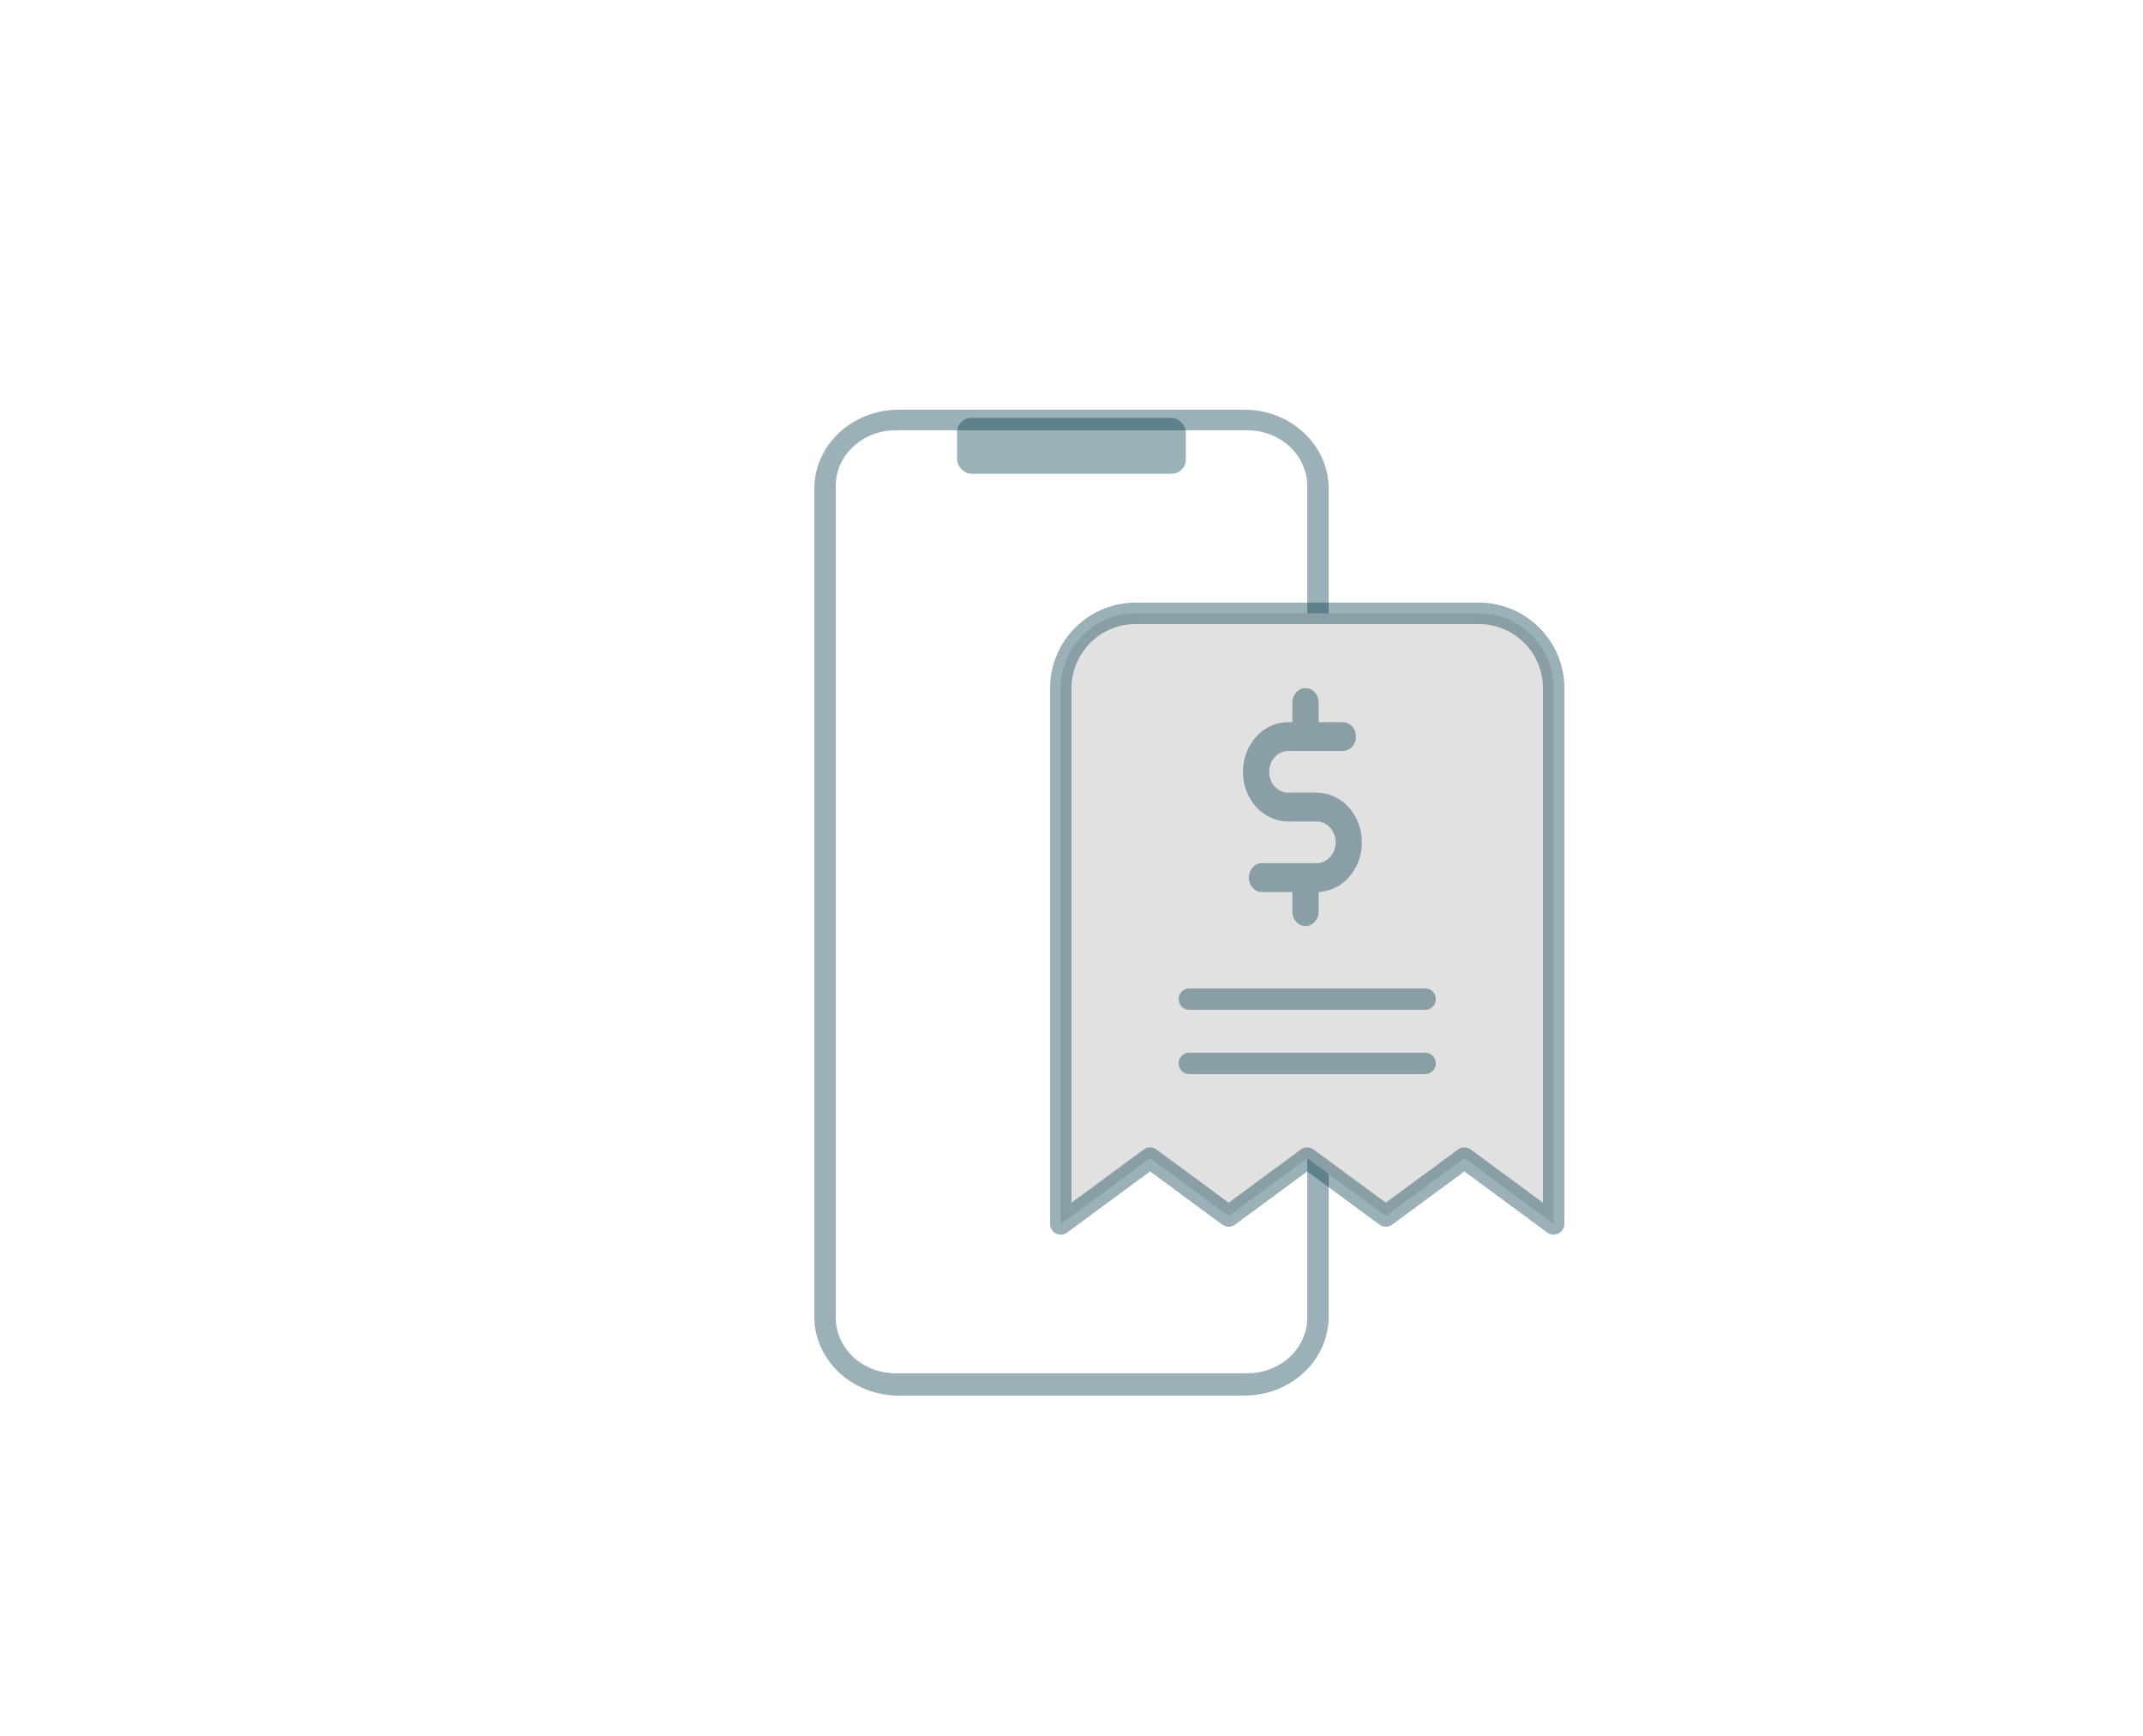 <svg width="100" height="81" viewBox="0 0 100 81" xmlns="http://www.w3.org/2000/svg">
    <defs>
        <filter x="-20%" y="-14.5%" width="140%" height="129%" filterUnits="objectBoundingBox" id="xf5w8ihbla">
            <feOffset dy="2" in="SourceAlpha" result="shadowOffsetOuter1"/>
            <feGaussianBlur stdDeviation="4" in="shadowOffsetOuter1" result="shadowBlurOuter1"/>
            <feColorMatrix values="0 0 0 0 0 0 0 0 0 0 0 0 0 0 0 0 0 0 0.1 0" in="shadowBlurOuter1" result="shadowMatrixOuter1"/>
            <feMerge>
                <feMergeNode in="shadowMatrixOuter1"/>
                <feMergeNode in="SourceGraphic"/>
            </feMerge>
        </filter>
    </defs>
    <g filter="url(#xf5w8ihbla)" transform="translate(0 -11.883)" fill="none" fill-rule="evenodd" >
        <g transform="translate(15 27)">
            <path d="M46.701 44.925c0 1.462-1.308 2.648-2.92 2.648H26.62c-1.612 0-2.92-1.186-2.92-2.648V5.22c0-1.462 1.308-2.647 2.92-2.647h17.16c1.612 0 2.92 1.185 2.92 2.647v39.706z" fill="transparent" fill-rule="nonzero"/>
            <rect fill="#073B4C" fill-rule="nonzero" x="29.661" y="2.381" width="10.676" height="2.605" rx=".665" opacity=".4"/>
            <path d="M43.065 2C45.238 2 47 3.65 47 5.685v38.63C47 46.35 45.238 48 43.065 48H26.932C24.76 47.999 23 46.35 23 44.315V5.685C23 3.65 24.76 2 26.932 2zm.141.96H26.794C25.25 2.96 24 4.12 24 5.549V44.37c0 1.43 1.25 2.589 2.794 2.589h16.412c1.543 0 2.794-1.159 2.794-2.589V5.55c0-1.43-1.25-2.589-2.794-2.589z" fill="#073B4C" fill-rule="nonzero" opacity=".4"/>
            <path d="M54 11.5c.966 0 1.841.392 2.475 1.025A3.489 3.489 0 0 1 57.5 15v24.99l-4.167-3.07-3.666 2.7L46 36.92l-3.667 2.7-3.666-2.7-4.167 3.07V15c0-.966.392-1.841 1.025-2.475A3.489 3.489 0 0 1 38 11.5z" stroke="#073B4C" fill="#e1e1e1" stroke-linejoin="round" stroke-opacity=".4" />
            <path d="M45.92 26.092c-.338 0-.613-.302-.613-.673v-.915h-1.419c-.337 0-.612-.302-.612-.673 0-.371.275-.673.612-.673h2.555c.488 0 .884-.436.884-.972 0-.537-.396-.973-.884-.973h-1.335c-1.162 0-2.108-1.04-2.108-2.318s.946-2.317 2.108-2.317h.2v-.916c0-.37.274-.673.611-.673.338 0 .612.302.612.673v.916h1.132c.337 0 .612.301.612.672 0 .371-.275.673-.612.673h-2.555c-.488 0-.884.436-.884.972 0 .537.396.973.884.973h1.335c1.162 0 2.108 1.04 2.108 2.318 0 1.18-.803 2.17-1.868 2.303l-.152.018v.912c0 .37-.274.673-.612.673" fill="#073B4C" opacity=".4"/>
            <path stroke="#073B4C" stroke-linecap="round" d="M40.5 29.5h11M40.5 32.5h11" opacity=".4"/>
        </g>
    </g>
</svg>
